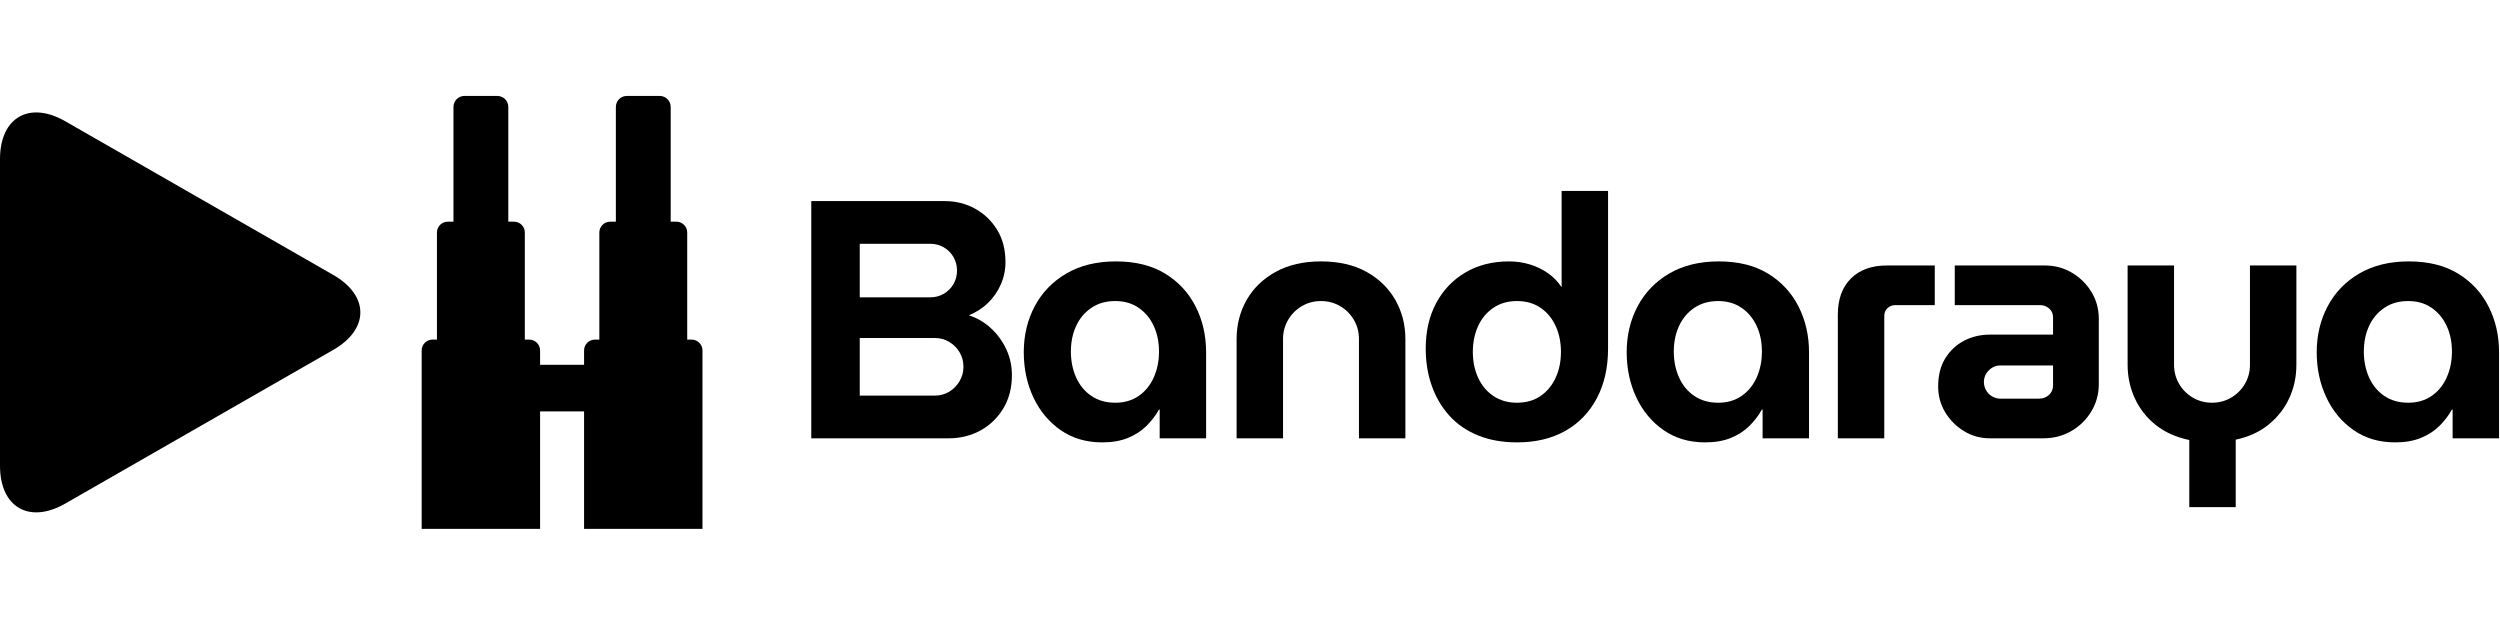 <svg width="100%" height="100%" viewBox="0 0 2134 534" version="1.1" xmlns="http://www.w3.org/2000/svg" xmlns:xlink="http://www.w3.org/1999/xlink" xml:space="preserve" xmlns:serif="http://www.serif.com/" style="fill-rule:evenodd;clip-rule:evenodd;stroke-linejoin:round;stroke-miterlimit:2;">
	<rect id="Artboard12" x="0" y="0" width="2133.33" height="533.333" style="fill:none;" />
	<path d="M55.729,103.505c-30.777,-17.654 -55.729,-3.192 -55.729,32.277l-0,261.744c-0,35.504 24.952,49.948 55.729,32.31l228.777,-131.202c30.788,-17.66 30.788,-46.273 0,-63.929l-228.777,-131.2Z" style="fill-rule:nonzero;" />
	<g>
		<g>
			<g>
				<path d="M461.022,351.165l-0,100.276l-101.079,0l-0,-152.325c-0,-5.086 4.129,-9.215 9.214,-9.215l3.817,0l0,-91.445c0,-5.086 4.129,-9.215 9.215,-9.215l4.892,0l-0,-97.988c-0,-5.167 4.194,-9.361 9.36,-9.361l28.082,0c5.167,0 9.361,4.194 9.361,9.361l0,97.988l4.892,0c5.086,0 9.215,4.129 9.215,9.215l-0,91.445l3.816,0c5.086,0 9.215,4.129 9.215,9.215l-0,12.285l37.545,-0l-0,-12.285c-0,-5.086 4.129,-9.215 9.214,-9.215l3.817,0l-0,-91.445c-0,-5.086 4.129,-9.215 9.214,-9.215l4.892,0l0,-97.988c0,-5.167 4.195,-9.361 9.361,-9.361l28.082,0c5.166,0 9.361,4.194 9.361,9.361l-0,97.988l4.892,0c5.085,0 9.214,4.129 9.214,9.215l0,91.445l3.817,0c5.086,0 9.215,4.129 9.215,9.215l-0,152.325l-101.079,0l-0,-100.276l-37.545,-0Z" />
			</g>
		</g>
		<path d="M692.506,374.144l-0,-202.506l113.692,0c9.643,0 18.371,2.17 26.181,6.51c7.811,4.339 14.079,10.366 18.805,18.081c4.725,7.714 7.087,16.875 7.087,27.482c0,6.751 -1.35,13.163 -4.05,19.239c-2.7,6.075 -6.364,11.33 -10.993,15.766c-4.629,4.436 -10.029,7.907 -16.2,10.415c7.135,2.314 13.452,6.027 18.948,11.137c5.497,5.111 9.836,11.09 13.019,17.937c3.182,6.846 4.773,14.223 4.773,22.131c-0,10.8 -2.459,20.25 -7.377,28.351c-4.918,8.1 -11.427,14.368 -19.527,18.804c-8.101,4.435 -17.165,6.653 -27.194,6.653l-117.164,0Zm41.369,-36.451l63.934,0c4.629,0 8.775,-1.109 12.439,-3.327c3.665,-2.217 6.606,-5.207 8.824,-8.968c2.218,-3.76 3.327,-7.859 3.327,-12.295c-0,-4.628 -1.109,-8.775 -3.327,-12.439c-2.218,-3.665 -5.159,-6.606 -8.824,-8.824c-3.664,-2.218 -7.81,-3.327 -12.439,-3.327l-63.934,0l-0,49.18Zm-0,-83.895l60.173,0c4.243,0 8.1,-1.012 11.572,-3.038c3.471,-2.025 6.22,-4.773 8.245,-8.244c2.025,-3.472 3.037,-7.329 3.037,-11.572c0,-4.243 -1.012,-8.1 -3.037,-11.572c-2.025,-3.471 -4.774,-6.22 -8.245,-8.245c-3.472,-2.025 -7.329,-3.037 -11.572,-3.037l-60.173,-0l-0,45.708Z" style="fill-rule:nonzero;" />
		<path d="M940.72,377.616c-13.5,-0 -25.265,-3.472 -35.294,-10.415c-10.029,-6.943 -17.791,-16.248 -23.288,-27.917c-5.497,-11.668 -8.245,-24.541 -8.245,-38.62c0,-14.465 3.134,-27.58 9.402,-39.344c6.268,-11.765 15.285,-21.071 27.049,-27.917c11.765,-6.847 25.844,-10.27 42.237,-10.27c16.586,-0 30.569,3.471 41.948,10.414c11.379,6.944 20.058,16.297 26.036,28.062c5.979,11.765 8.968,24.783 8.968,39.055l0,73.48l-39.633,0l0,-24.59l-0.578,0c-2.893,5.208 -6.51,9.933 -10.849,14.176c-4.339,4.243 -9.595,7.618 -15.767,10.125c-6.171,2.507 -13.5,3.761 -21.986,3.761Zm11.283,-33.847c7.714,-0 14.368,-1.929 19.961,-5.786c5.593,-3.858 9.884,-9.113 12.873,-15.767c2.99,-6.654 4.485,-14.031 4.485,-22.131c-0,-8.1 -1.495,-15.381 -4.485,-21.842c-2.989,-6.461 -7.28,-11.62 -12.873,-15.477c-5.593,-3.857 -12.247,-5.786 -19.961,-5.786c-7.908,0 -14.706,1.929 -20.396,5.786c-5.689,3.857 -10.028,9.016 -13.018,15.477c-2.989,6.461 -4.484,13.742 -4.484,21.842c0,8.1 1.495,15.477 4.484,22.131c2.99,6.654 7.329,11.909 13.018,15.767c5.69,3.857 12.488,5.786 20.396,5.786Z" style="fill-rule:nonzero;" />
		<path d="M1055.57,374.144l-0,-84.763c-0,-12.15 2.845,-23.24 8.534,-33.269c5.69,-10.028 13.934,-18.032 24.735,-24.011c10.8,-5.979 23.722,-8.968 38.765,-8.968c15.236,-0 28.206,2.989 38.91,8.968c10.704,5.979 18.901,13.983 24.59,24.011c5.69,10.029 8.534,21.119 8.534,33.269l0,84.763l-39.633,0l0,-84.763c0,-5.979 -1.446,-11.427 -4.339,-16.345c-2.893,-4.918 -6.799,-8.823 -11.717,-11.716c-4.918,-2.893 -10.366,-4.34 -16.345,-4.34c-5.979,0 -11.427,1.447 -16.345,4.34c-4.918,2.893 -8.823,6.798 -11.716,11.716c-2.893,4.918 -4.34,10.366 -4.34,16.345l0,84.763l-39.633,0Z" style="fill-rule:nonzero;" />
		<path d="M1294.82,377.616c-12.343,-0 -23.384,-1.977 -33.124,-5.931c-9.74,-3.953 -17.888,-9.546 -24.445,-16.779c-6.558,-7.232 -11.572,-15.718 -15.044,-25.458c-3.471,-9.739 -5.207,-20.395 -5.207,-31.967c0,-14.657 2.941,-27.531 8.824,-38.62c5.882,-11.09 14.175,-19.817 24.879,-26.181c10.704,-6.365 23.192,-9.547 37.463,-9.547c6.172,-0 12.103,0.868 17.792,2.604c5.689,1.735 10.849,4.242 15.477,7.521c4.629,3.279 8.39,7.136 11.283,11.572l0.289,-0l0,-81.87l39.633,-0l0,134.521c0,16.201 -3.182,30.328 -9.546,42.382c-6.365,12.054 -15.333,21.36 -26.905,27.917c-11.572,6.557 -25.361,9.836 -41.369,9.836Zm0,-33.847c7.908,-0 14.658,-1.929 20.251,-5.786c5.593,-3.858 9.884,-9.065 12.873,-15.622c2.99,-6.558 4.484,-13.886 4.484,-21.987c0,-8.1 -1.494,-15.429 -4.484,-21.986c-2.989,-6.557 -7.28,-11.765 -12.873,-15.622c-5.593,-3.857 -12.343,-5.786 -20.251,-5.786c-7.714,0 -14.416,1.929 -20.106,5.786c-5.689,3.857 -10.029,9.065 -13.018,15.622c-2.989,6.557 -4.484,13.886 -4.484,21.986c-0,8.101 1.495,15.429 4.484,21.987c2.989,6.557 7.329,11.764 13.018,15.622c5.69,3.857 12.392,5.786 20.106,5.786Z" style="fill-rule:nonzero;" />
		<path d="M1455.37,377.616c-13.5,-0 -25.265,-3.472 -35.293,-10.415c-10.029,-6.943 -17.792,-16.248 -23.289,-27.917c-5.496,-11.668 -8.245,-24.541 -8.245,-38.62c0,-14.465 3.135,-27.58 9.403,-39.344c6.268,-11.765 15.284,-21.071 27.049,-27.917c11.764,-6.847 25.843,-10.27 42.236,-10.27c16.587,-0 30.569,3.471 41.948,10.414c11.379,6.944 20.058,16.297 26.037,28.062c5.978,11.765 8.968,24.783 8.968,39.055l-0,73.48l-39.634,0l0,-24.59l-0.578,0c-2.893,5.208 -6.509,9.933 -10.849,14.176c-4.339,4.243 -9.595,7.618 -15.766,10.125c-6.172,2.507 -13.501,3.761 -21.987,3.761Zm11.283,-33.847c7.714,-0 14.368,-1.929 19.961,-5.786c5.593,-3.858 9.884,-9.113 12.874,-15.767c2.989,-6.654 4.484,-14.031 4.484,-22.131c-0,-8.1 -1.495,-15.381 -4.484,-21.842c-2.99,-6.461 -7.281,-11.62 -12.874,-15.477c-5.593,-3.857 -12.247,-5.786 -19.961,-5.786c-7.907,0 -14.706,1.929 -20.395,5.786c-5.69,3.857 -10.029,9.016 -13.019,15.477c-2.989,6.461 -4.484,13.742 -4.484,21.842c0,8.1 1.495,15.477 4.484,22.131c2.99,6.654 7.329,11.909 13.019,15.767c5.689,3.857 12.488,5.786 20.395,5.786Z" style="fill-rule:nonzero;" />
		<path d="M1568.78,374.144l-0,-105.592c-0,-13.115 3.712,-23.385 11.138,-30.81c7.425,-7.425 17.695,-11.138 30.809,-11.138l40.791,0l-0,33.848l-33.848,-0c-2.507,-0 -4.676,0.868 -6.509,2.603c-1.832,1.736 -2.748,3.954 -2.748,6.654l0,104.435l-39.633,0Z" style="fill-rule:nonzero;" />
		<path d="M1698.67,374.144c-8.1,0 -15.477,-2.025 -22.131,-6.075c-6.654,-4.05 -12.006,-9.402 -16.056,-16.056c-4.05,-6.653 -6.075,-14.03 -6.075,-22.131c-0,-9.45 2.025,-17.454 6.075,-24.011c4.05,-6.557 9.402,-11.572 16.056,-15.043c6.654,-3.472 14.031,-5.208 22.131,-5.208l53.809,0l-0,-14.754c-0,-3.085 -1.109,-5.593 -3.327,-7.521c-2.218,-1.929 -4.774,-2.893 -7.667,-2.893l-72.902,-0l0,-33.848l76.663,0c8.679,0 16.49,2.074 23.433,6.22c6.943,4.147 12.488,9.643 16.634,16.49c4.147,6.847 6.22,14.416 6.22,22.71l0,55.833c0,8.486 -2.121,16.249 -6.364,23.289c-4.243,7.039 -9.933,12.632 -17.069,16.779c-7.136,4.146 -15.139,6.219 -24.011,6.219l-45.419,0Zm8.968,-33.847l32.69,-0c3.472,-0 6.365,-1.061 8.679,-3.182c2.314,-2.122 3.472,-4.822 3.472,-8.1l-0,-17.069l-44.841,0c-3.857,0 -7.184,1.398 -9.981,4.195c-2.796,2.796 -4.194,6.123 -4.194,9.981c-0,2.507 0.626,4.869 1.88,7.087c1.254,2.218 2.989,3.954 5.207,5.208c2.218,1.253 4.581,1.88 7.088,1.88Z" style="fill-rule:nonzero;" />
		<path d="M1868.78,432.871l-0,-57.28c-11.186,-2.314 -20.685,-6.557 -28.496,-12.729c-7.811,-6.172 -13.789,-13.742 -17.936,-22.71c-4.146,-8.968 -6.22,-18.563 -6.22,-28.784l0,-84.764l39.634,0l-0,84.764c-0,5.978 1.446,11.427 4.339,16.345c2.893,4.918 6.798,8.823 11.716,11.716c4.918,2.893 10.367,4.34 16.345,4.34c5.979,-0 11.428,-1.447 16.346,-4.34c4.918,-2.893 8.823,-6.798 11.716,-11.716c2.893,-4.918 4.339,-10.367 4.339,-16.345l0,-84.764l39.634,0l-0,84.764c-0,10.221 -2.025,19.72 -6.075,28.495c-4.051,8.775 -9.933,16.297 -17.647,22.565c-7.715,6.268 -17.069,10.559 -28.062,12.874l0,57.569l-39.633,0Z" style="fill-rule:nonzero;" />
		<path d="M2044.38,377.616c-13.5,-0 -25.265,-3.472 -35.294,-10.415c-10.028,-6.943 -17.791,-16.248 -23.288,-27.917c-5.496,-11.668 -8.245,-24.541 -8.245,-38.62c0,-14.465 3.134,-27.58 9.402,-39.344c6.268,-11.765 15.285,-21.071 27.049,-27.917c11.765,-6.847 25.844,-10.27 42.237,-10.27c16.587,-0 30.569,3.471 41.948,10.414c11.379,6.944 20.058,16.297 26.037,28.062c5.978,11.765 8.968,24.783 8.968,39.055l-0,73.48l-39.634,0l0,-24.59l-0.578,0c-2.893,5.208 -6.509,9.933 -10.849,14.176c-4.339,4.243 -9.595,7.618 -15.766,10.125c-6.172,2.507 -13.501,3.761 -21.987,3.761Zm11.283,-33.847c7.714,-0 14.368,-1.929 19.961,-5.786c5.593,-3.858 9.884,-9.113 12.874,-15.767c2.989,-6.654 4.484,-14.031 4.484,-22.131c-0,-8.1 -1.495,-15.381 -4.484,-21.842c-2.99,-6.461 -7.281,-11.62 -12.874,-15.477c-5.593,-3.857 -12.247,-5.786 -19.961,-5.786c-7.908,0 -14.706,1.929 -20.395,5.786c-5.69,3.857 -10.029,9.016 -13.019,15.477c-2.989,6.461 -4.484,13.742 -4.484,21.842c0,8.1 1.495,15.477 4.484,22.131c2.99,6.654 7.329,11.909 13.019,15.767c5.689,3.857 12.487,5.786 20.395,5.786Z" style="fill-rule:nonzero;" />
	</g>
</svg>
